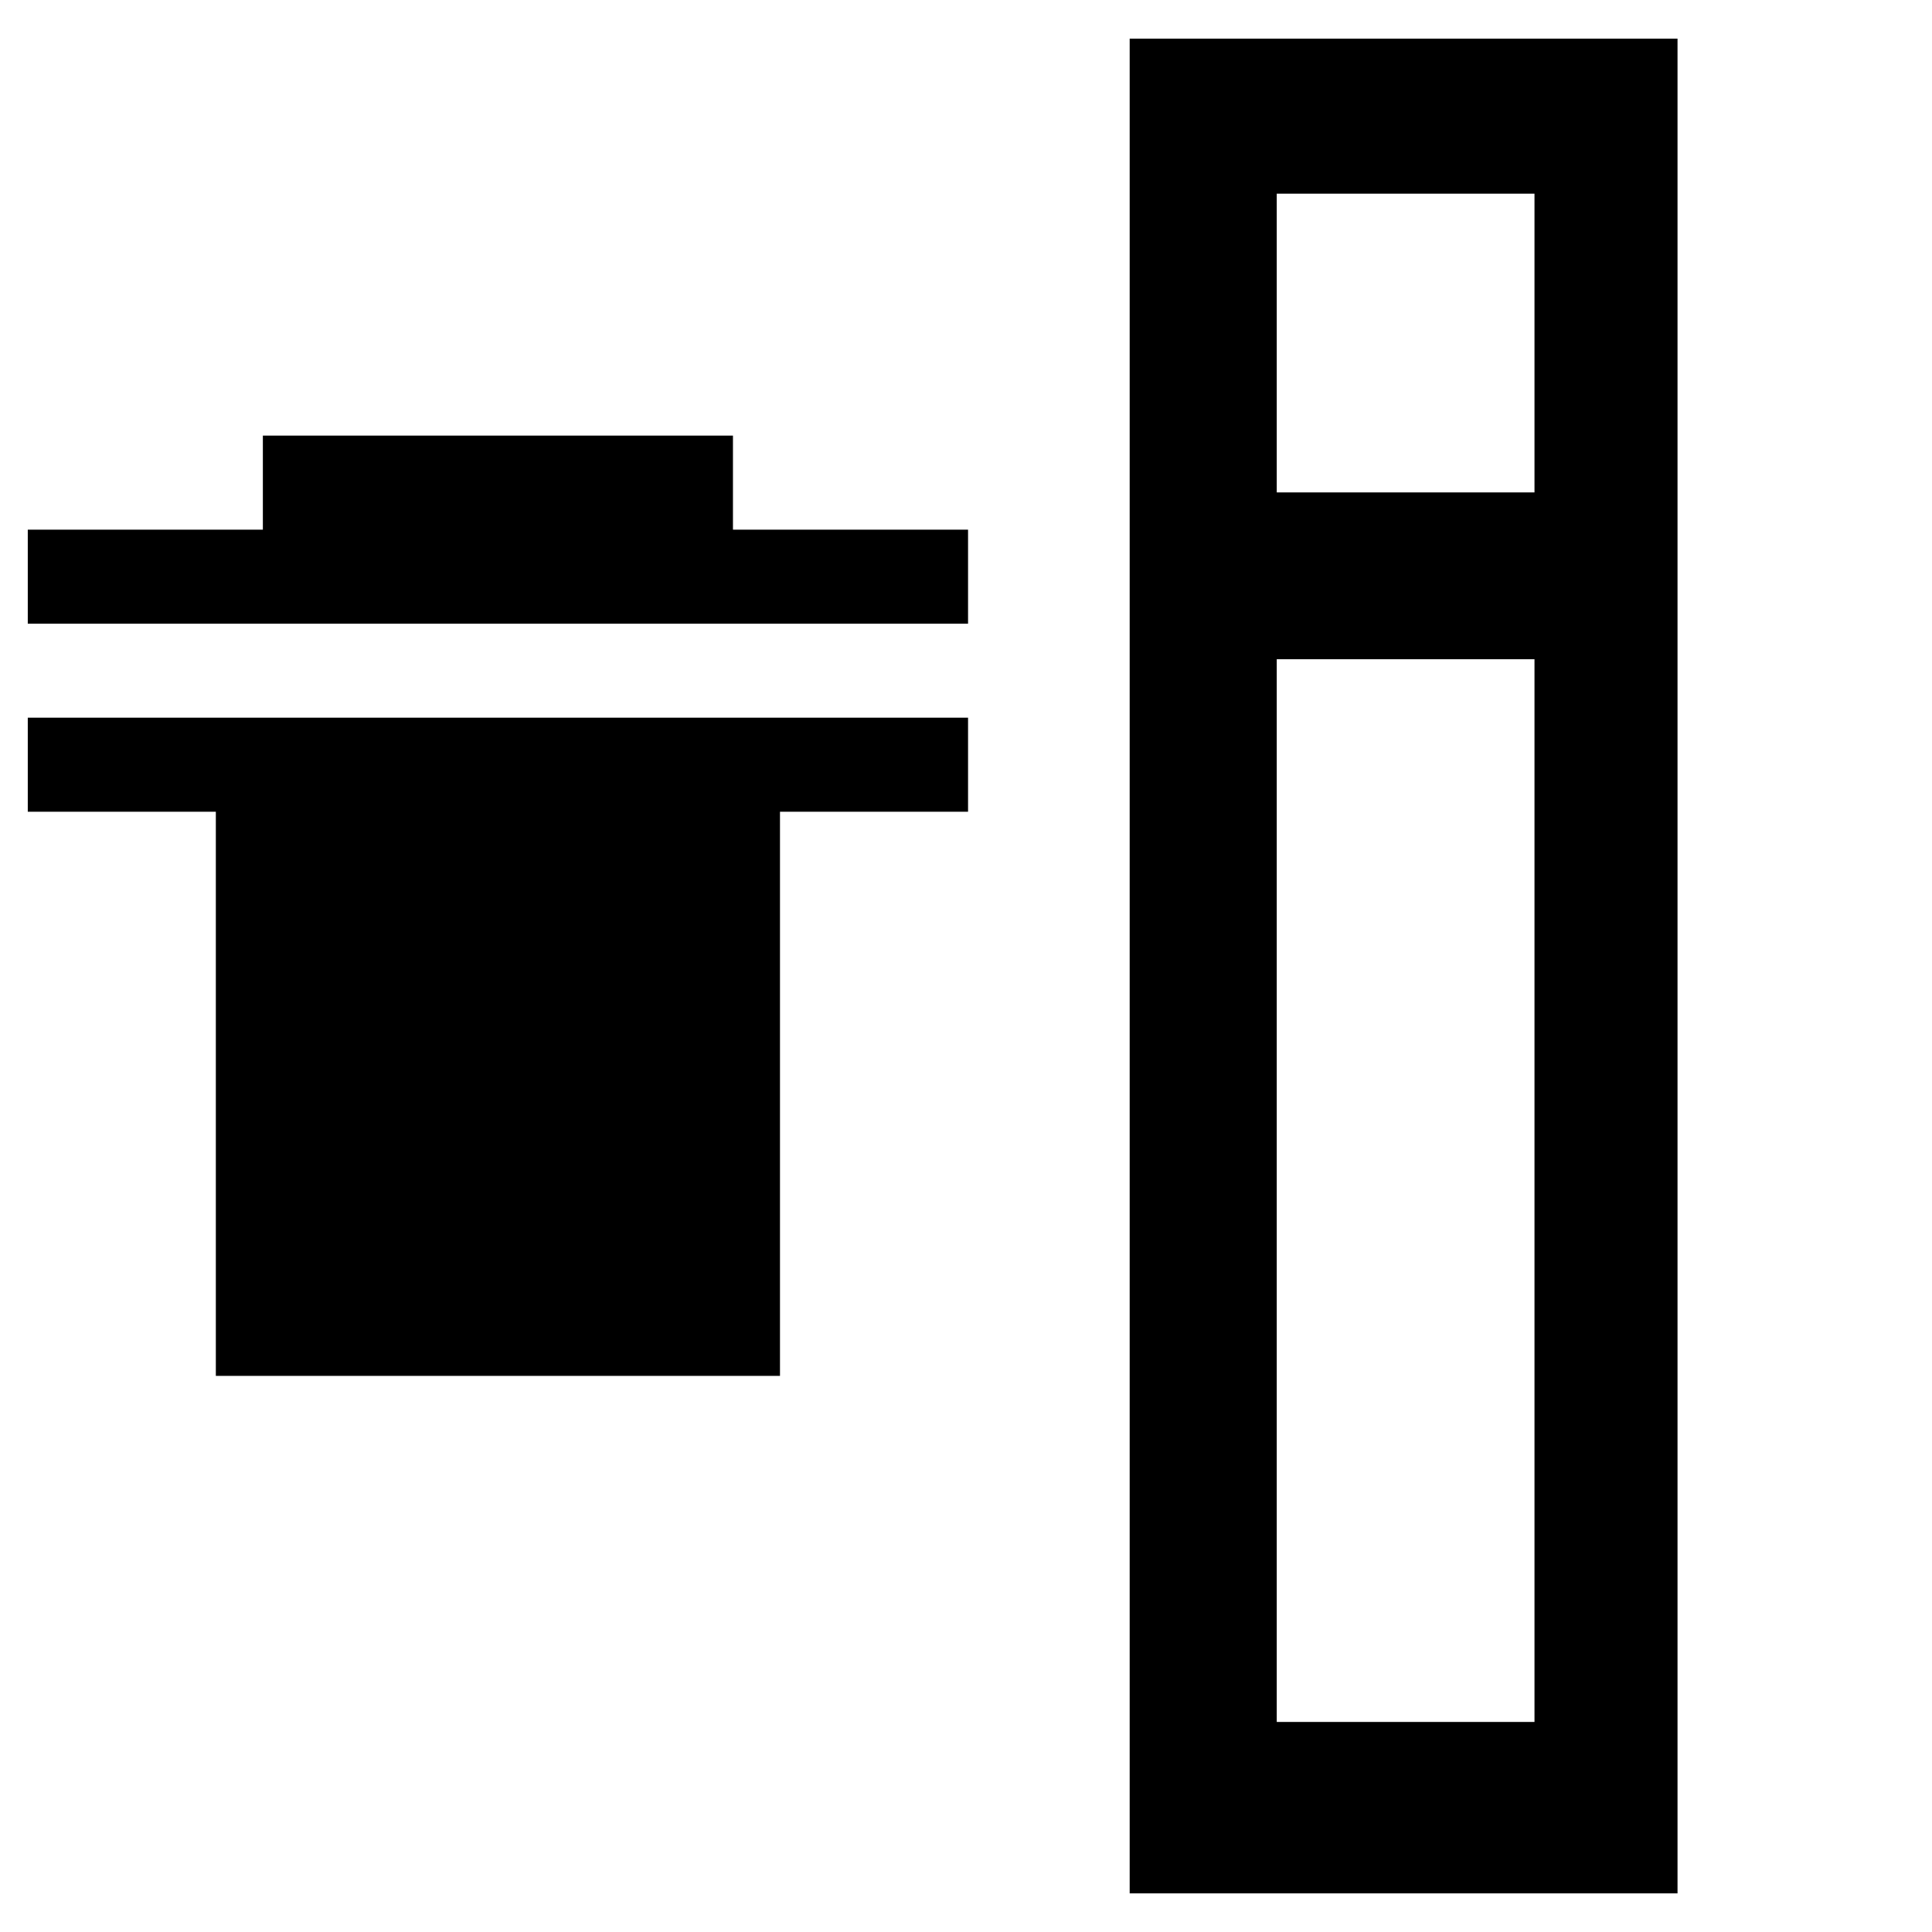<?xml version="1.0" encoding="UTF-8" standalone="no"?>
<!-- Generator: IcoMoon.io -->

<svg
   xmlns:dc="http://purl.org/dc/elements/1.1/"
   xmlns:cc="http://creativecommons.org/ns#"
   xmlns:rdf="http://www.w3.org/1999/02/22-rdf-syntax-ns#"
   xmlns:svg="http://www.w3.org/2000/svg"
   xmlns="http://www.w3.org/2000/svg"
   xmlns:sodipodi="http://sodipodi.sourceforge.net/DTD/sodipodi-0.dtd"
   xmlns:inkscape="http://www.inkscape.org/namespaces/inkscape"
   width="32"
   height="32"
   viewBox="0 0 32 32"
   version="1.1"
   fill="#000000"
   id="svg2"
   inkscape:version="0.48.4 r9939"
   sodipodi:docname="delcol.svg">
  <defs
     id="defs10" />
  <sodipodi:namedview
     pagecolor="#ffffff"
     bordercolor="#666666"
     borderopacity="1"
     objecttolerance="10"
     gridtolerance="10"
     guidetolerance="10"
     inkscape:pageopacity="0"
     inkscape:pageshadow="2"
     inkscape:window-width="1198"
     inkscape:window-height="950"
     id="namedview8"
     showgrid="true"
     inkscape:zoom="14.75"
     inkscape:cx="5.4902382"
     inkscape:cy="20.737143"
     inkscape:window-x="0"
     inkscape:window-y="16"
     inkscape:window-maximized="0"
     inkscape:current-layer="g4"
     inkscape:snap-bbox="true"
     inkscape:snap-bbox-midpoints="true">
    <inkscape:grid
       type="xygrid"
       id="grid4650" />
  </sodipodi:namedview>
  <g
     id="g4">
    <g
       id="g4685"
       transform="matrix(0,1,1,0,14.706,0)">
      <path
         id="path6"
         sodipodi:nodetypes="cccccccccc"
         inkscape:connector-curvature="0"
         d="m 31.36,4.005 0,9.074 -30.72,0 0,-9.074 z m -28.152,6.705 25.313,0 0,-4.269 -25.313,0 z" />
      <path
         sodipodi:nodetypes="ccccc"
         inkscape:connector-curvature="0"
         id="path3757"
         d="m 8.156,5.626 0,5.867 2.763,0 0,-5.867 z"
         style="font-size:medium;font-style:normal;font-variant:normal;font-weight:normal;font-stretch:normal;text-indent:0;text-align:start;text-decoration:none;line-height:normal;letter-spacing:normal;word-spacing:normal;text-transform:none;direction:ltr;block-progression:tb;writing-mode:lr-tb;text-anchor:start;baseline-shift:baseline;color:#000000;fill:#000000;fill-opacity:1;stroke:none;stroke-width:1px;marker:none;visibility:visible;display:inline;overflow:visible;enable-background:accumulate;font-family:Sans;-inkscape-font-specification:Sans" />
    </g>
    <g
       transform="matrix(-0.73,0,0,0.73,19.927,3.322)"
       id="g4619">
      <path
         inkscape:connector-curvature="0"
         d="m 5.333,11.733 21.334,0 0,2.134 -21.334,0 z m 0,-4.266 21.334,0 0,2.133 -21.334,0 z m 5.334,-2.134 10.666,0 0,2.134 -10.666,0 z m -1.067,8.534 12.8,0 0,12.8 -12.8,0 z"
         id="path4621" />
    </g>
  </g>
</svg>
